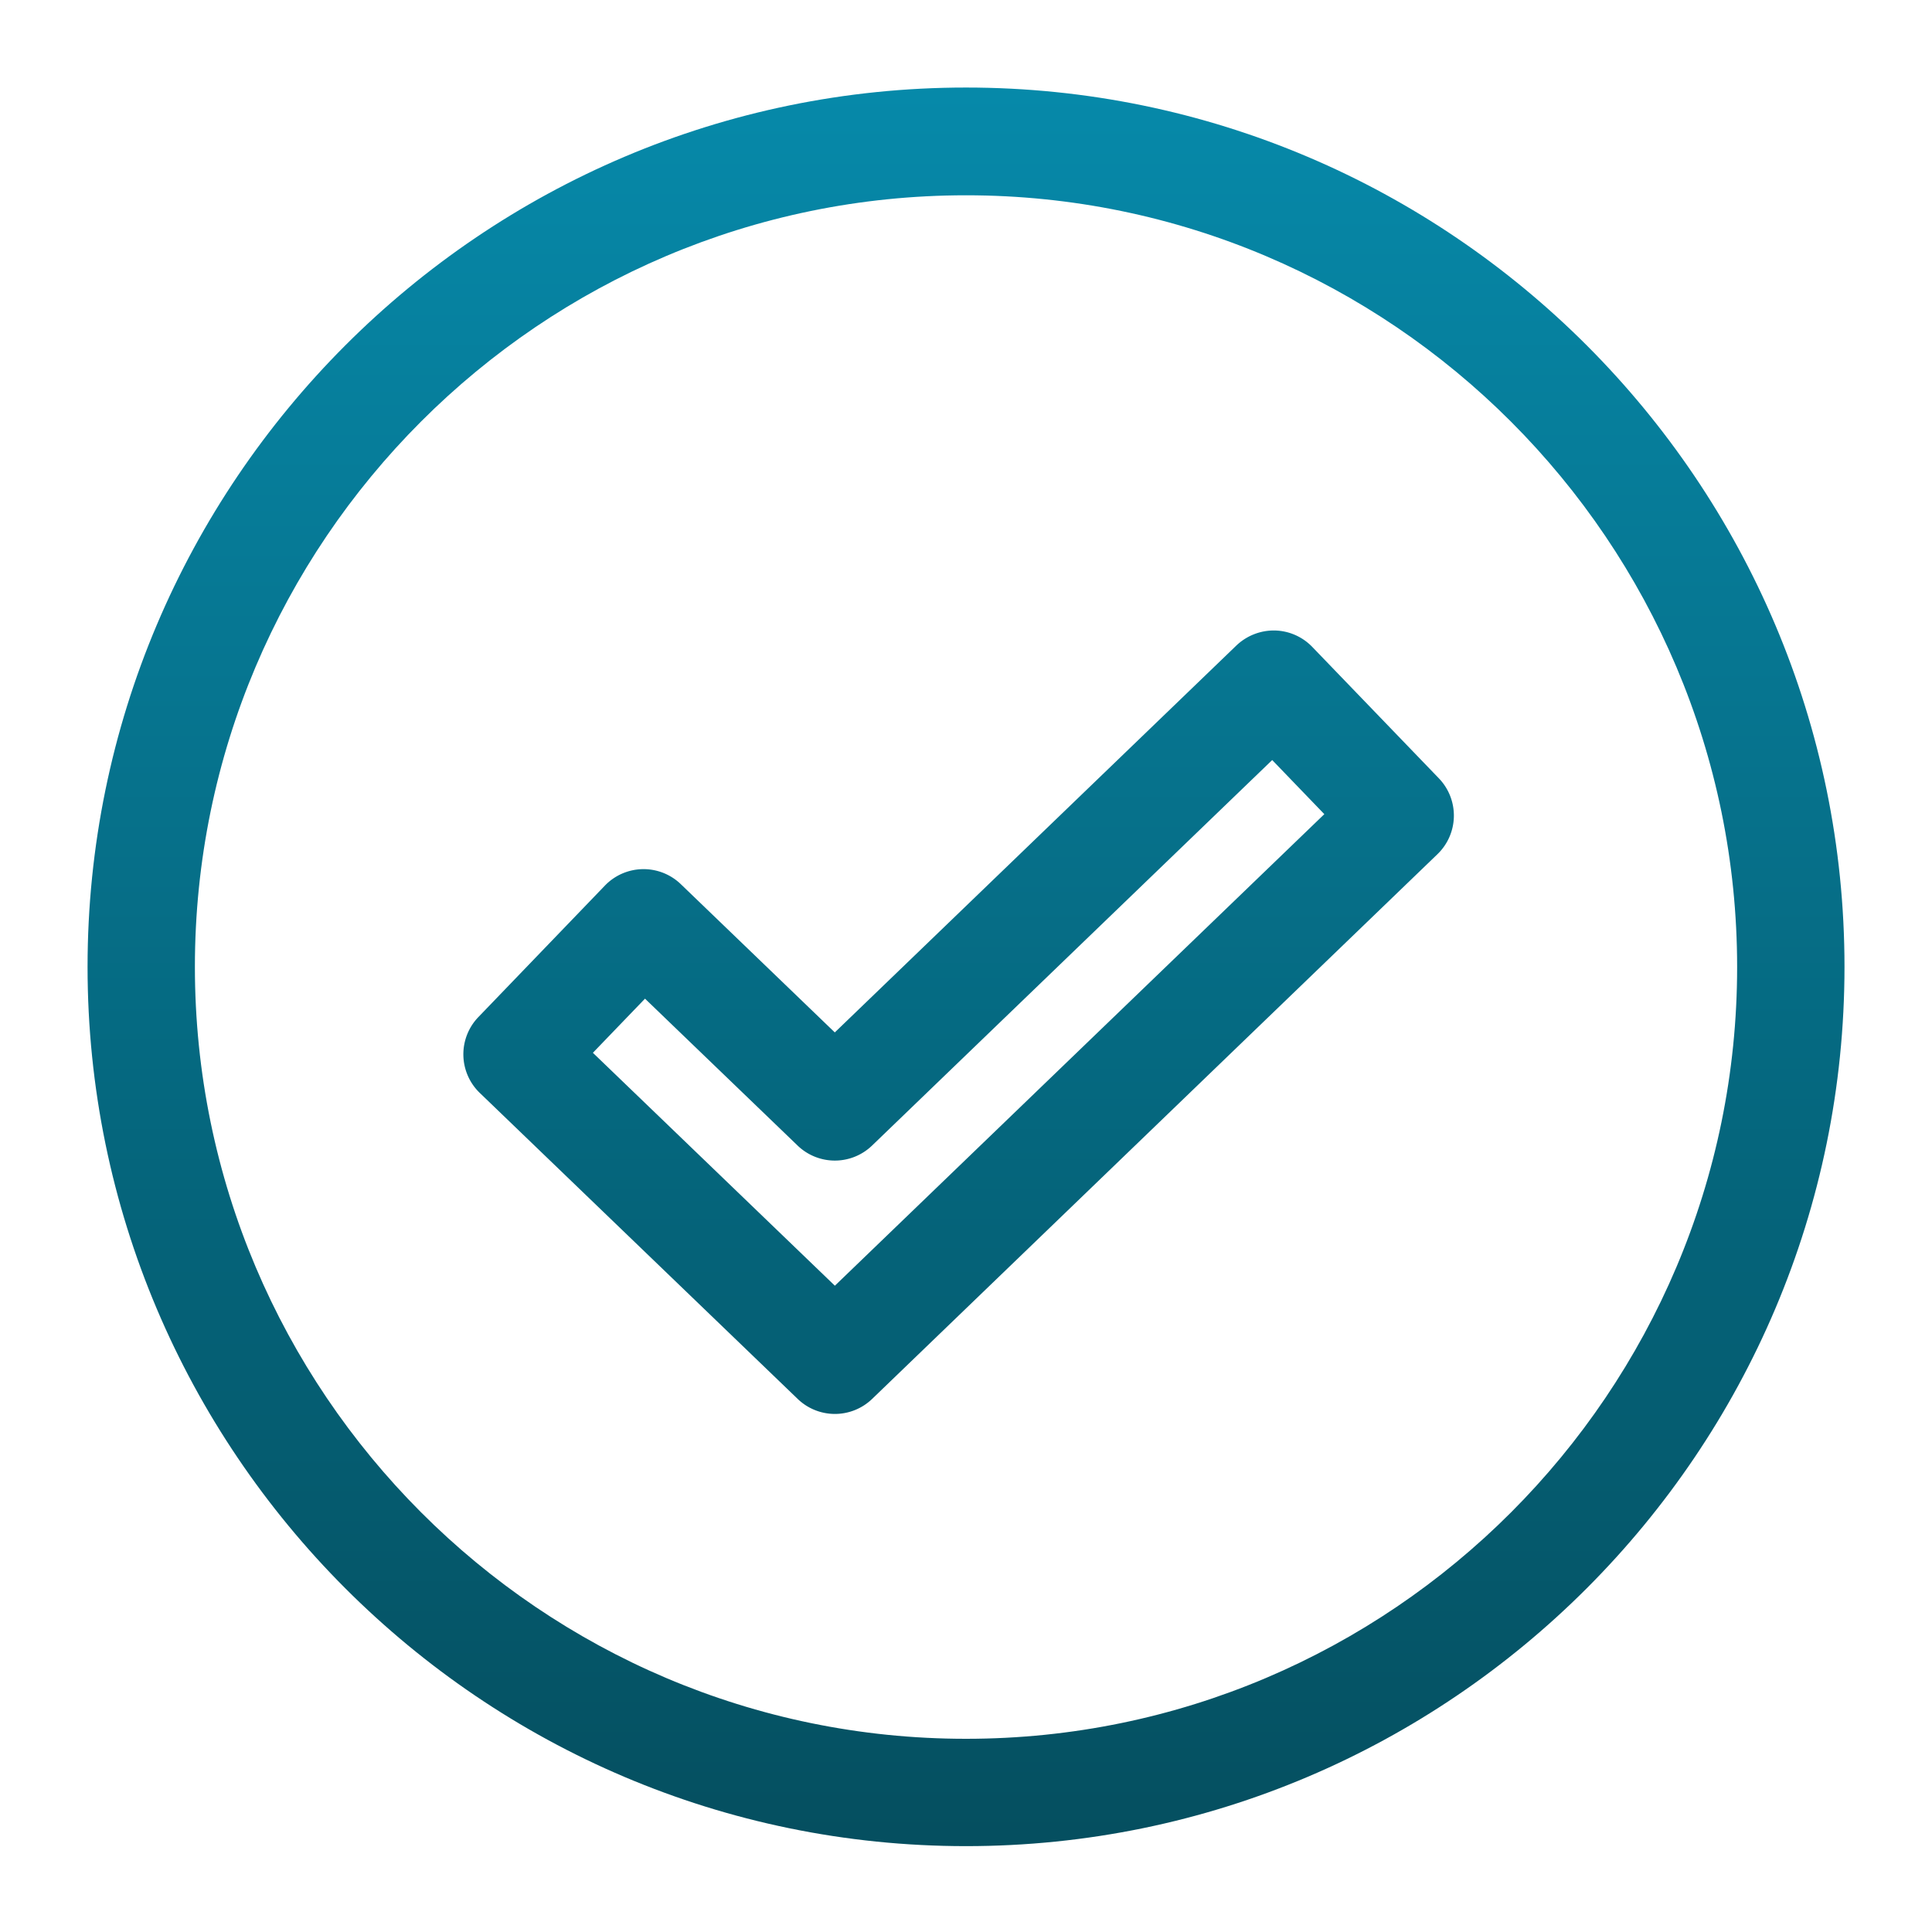 <svg xmlns="http://www.w3.org/2000/svg" xmlns:xlink="http://www.w3.org/1999/xlink" data-name="Layer 1" viewBox="76 76 360 360">
<defs>
<linearGradient id="WSuGw0oLQwhFtIbaQCIhxa" x1="254.623" x2="254.623" y1="13.823" y2="497.02" gradientUnits="userSpaceOnUse">
<stop offset="0" stop-color="#0697bb"></stop>
<stop offset="1" stop-color="#05414e"></stop>
</linearGradient>
<linearGradient id="WSuGw0oLQwhFtIbaQCIhxb" x1="256" x2="256" y1="13.823" y2="497.02" xlink:href="#WSuGw0oLQwhFtIbaQCIhxa">
</linearGradient>
</defs>

<g data-name="Group">
<path fill="url(#WSuGw0oLQwhFtIbaQCIhxa)" d="M320.521,196.542a10,10,0,0,0-7.016-3.06,10.139,10.139,0,0,0-7.125,2.8l-74.826,72.093-28.7-27.629a10,10,0,0,0-14.14.271l-23.578,24.5a10,10,0,0,0,.27,14.139l59.23,57.013a10,10,0,0,0,13.873,0L343.847,235.168a10,10,0,0,0,.263-14.14ZM231.565,315.573l-45.087-43.4,9.708-10.086,28.436,27.372a10,10,0,0,0,13.874,0l74.56-71.836,9.713,10.083Z" data-name="Compound Path"></path>
<path fill="url(#WSuGw0oLQwhFtIbaQCIhxb)" d="M256,92.312c-90.256,0-163.684,73.583-163.684,163.849S165.739,420,256,420h.01c90.256,0,163.684-73.583,163.684-163.849S346.261,92.312,256,92.312ZM256.005,400H256c-79.228,0-143.684-64.612-143.684-143.849s64.456-143.762,143.694-143.762S399.689,176.962,399.689,256.2,335.233,400,256.005,400Z" data-name="Compound Path"></path>
</g>
</svg>